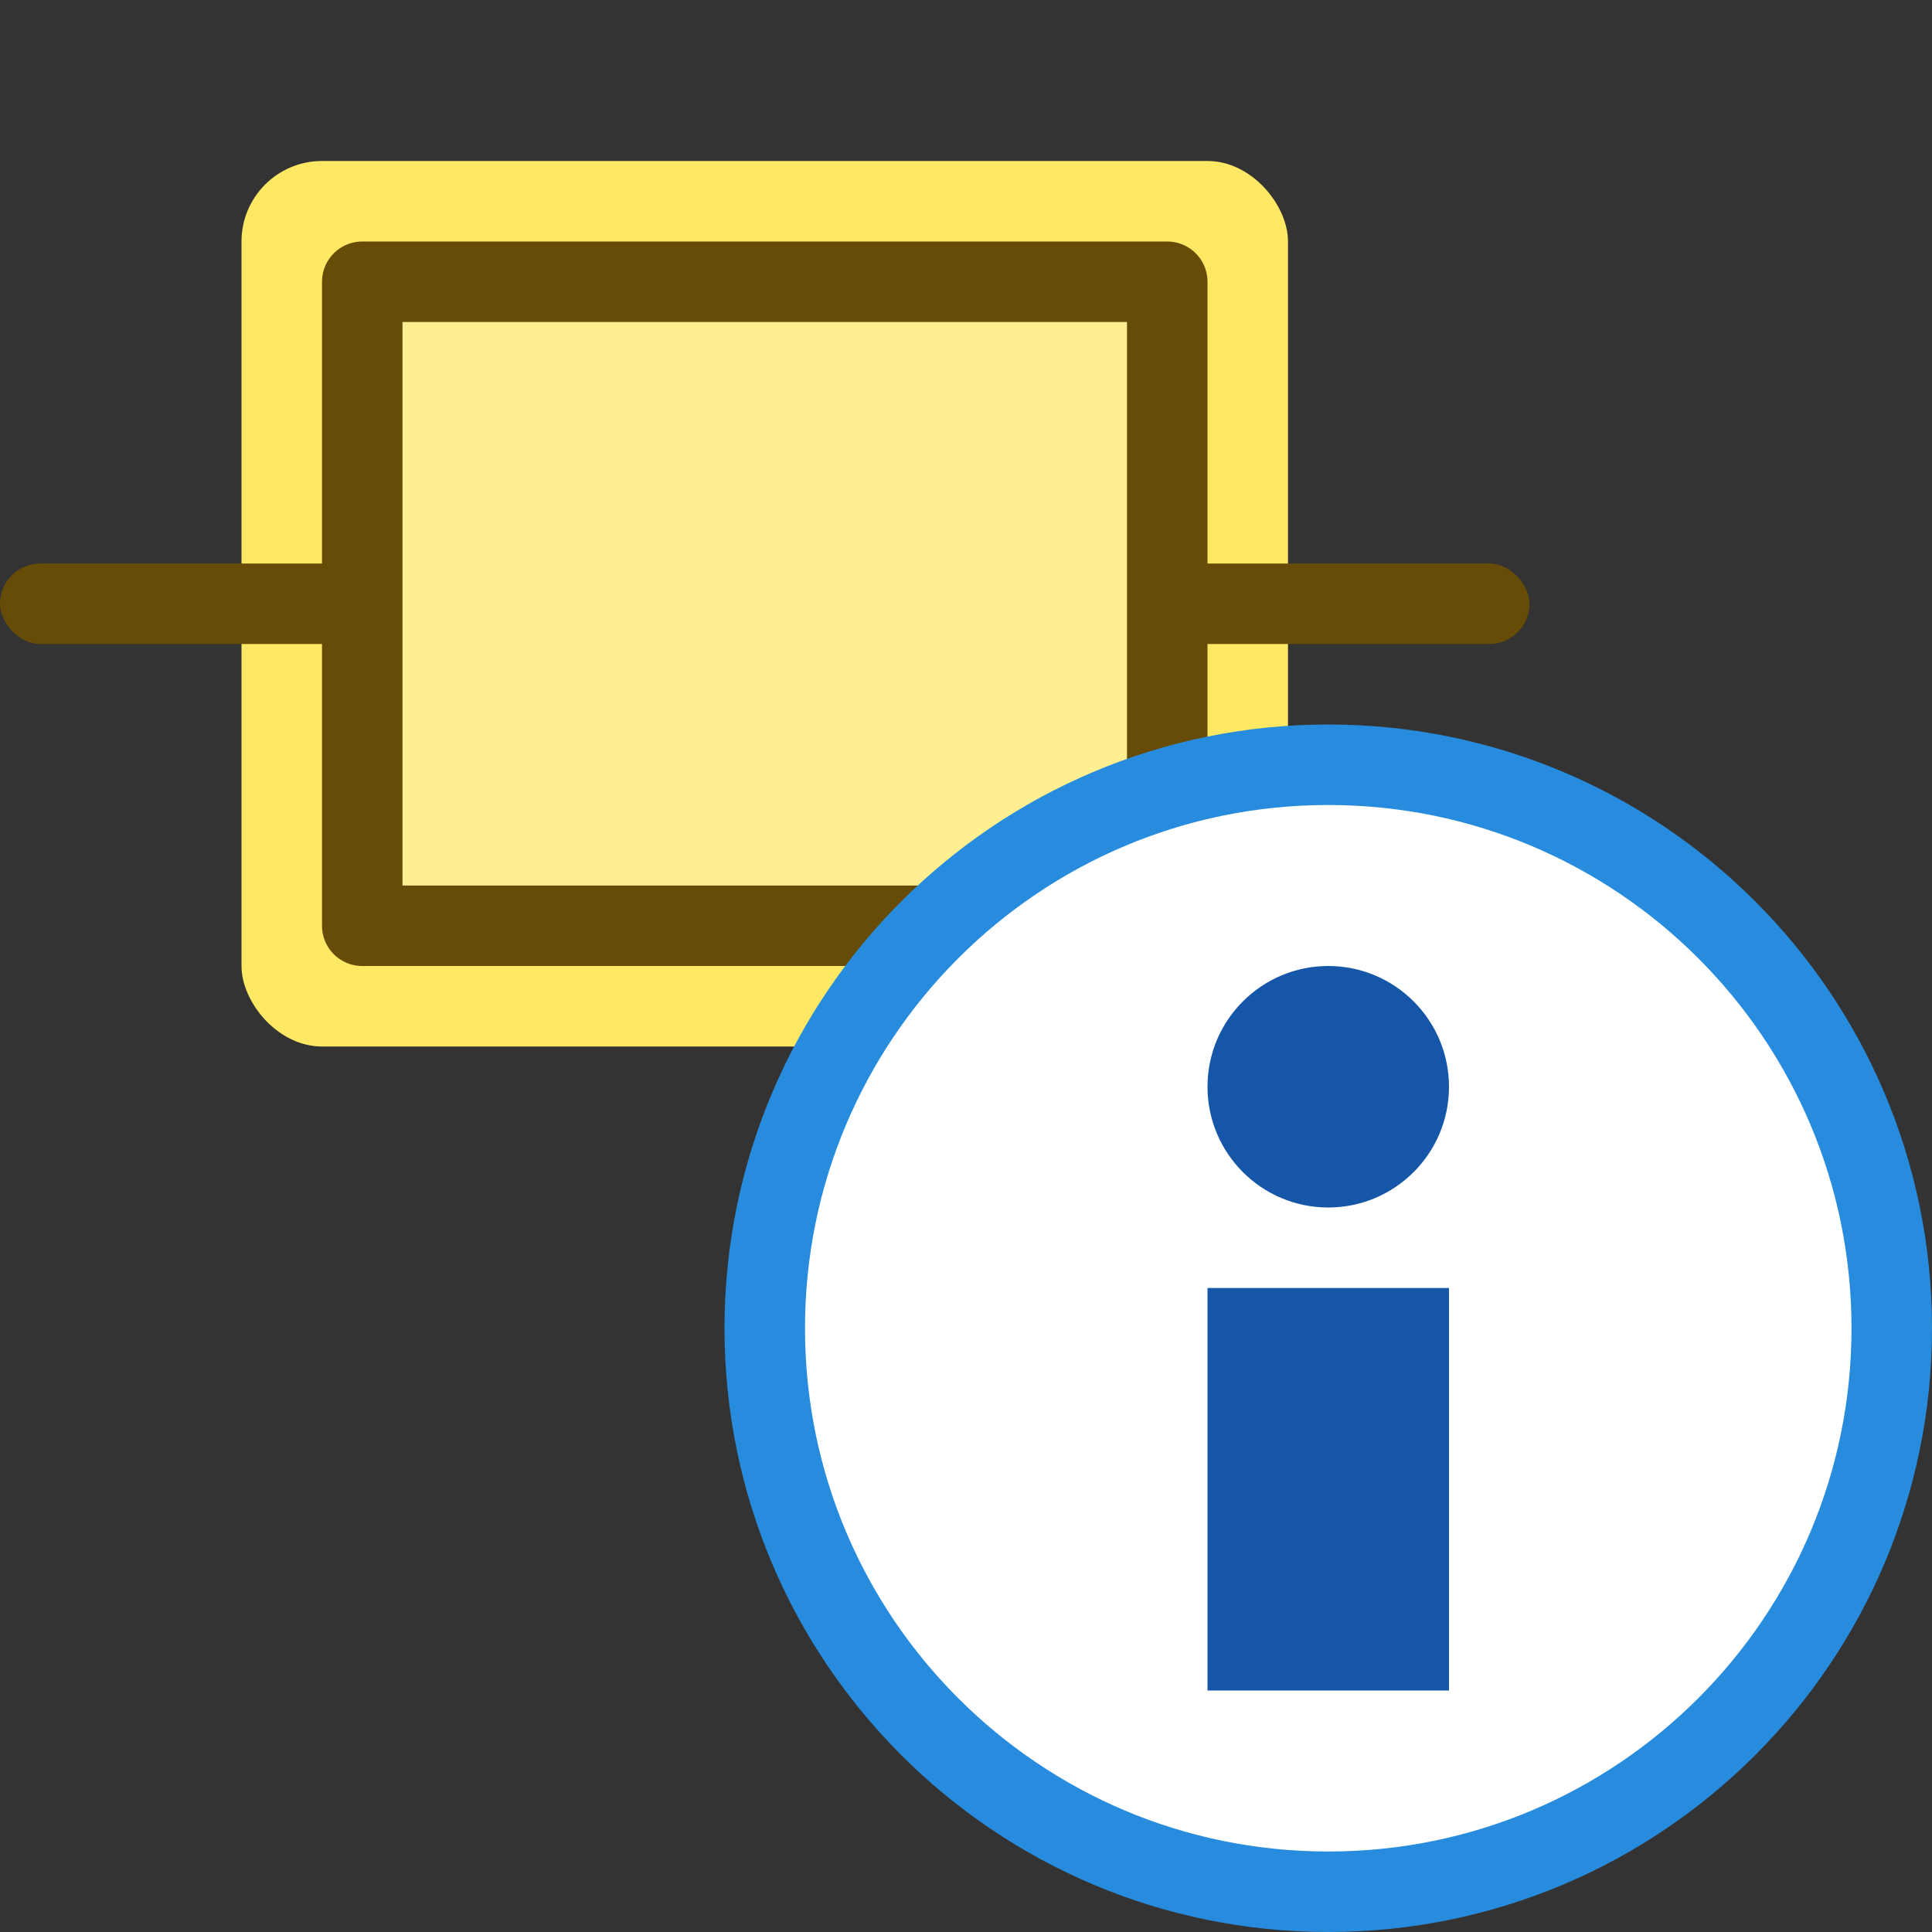 <svg width="24" height="24" viewBox="0 0 24 24" fill="none" xmlns="http://www.w3.org/2000/svg">
<rect x="0" y="0" width="24" height="24" fill="#333333" stroke="none"/>
<rect x="3" y="2" width="13" height="11" rx="1" fill="#FFE864"/>
<rect y="7" width="19" height="1" rx="0.5" fill="#674C07"/>
<path d="M4.5 3.5H14.5V11.5H4.5V3.5Z" fill="#FFEF91" stroke="#674C07" stroke-linejoin="round"/>
<path d="M9.5 16.5C9.5 20.366 12.634 23.5 16.5 23.5C20.366 23.5 23.5 20.366 23.5 16.5C23.5 12.634 20.366 9.5 16.5 9.5C12.634 9.5 9.5 12.634 9.5 16.5Z" fill="#FFFFFF" stroke="#278CDD" stroke-linecap="round"/>
<path fill-rule="evenodd" clip-rule="evenodd" d="M18 16V21H15V16H18Z" fill="#1656A8"/>
<path d="M18 13.5C18 14.328 17.328 15 16.5 15C15.672 15 15 14.328 15 13.5C15 12.672 15.672 12 16.5 12C17.328 12 18 12.672 18 13.5Z" fill="#1656A8"/>
</svg>
